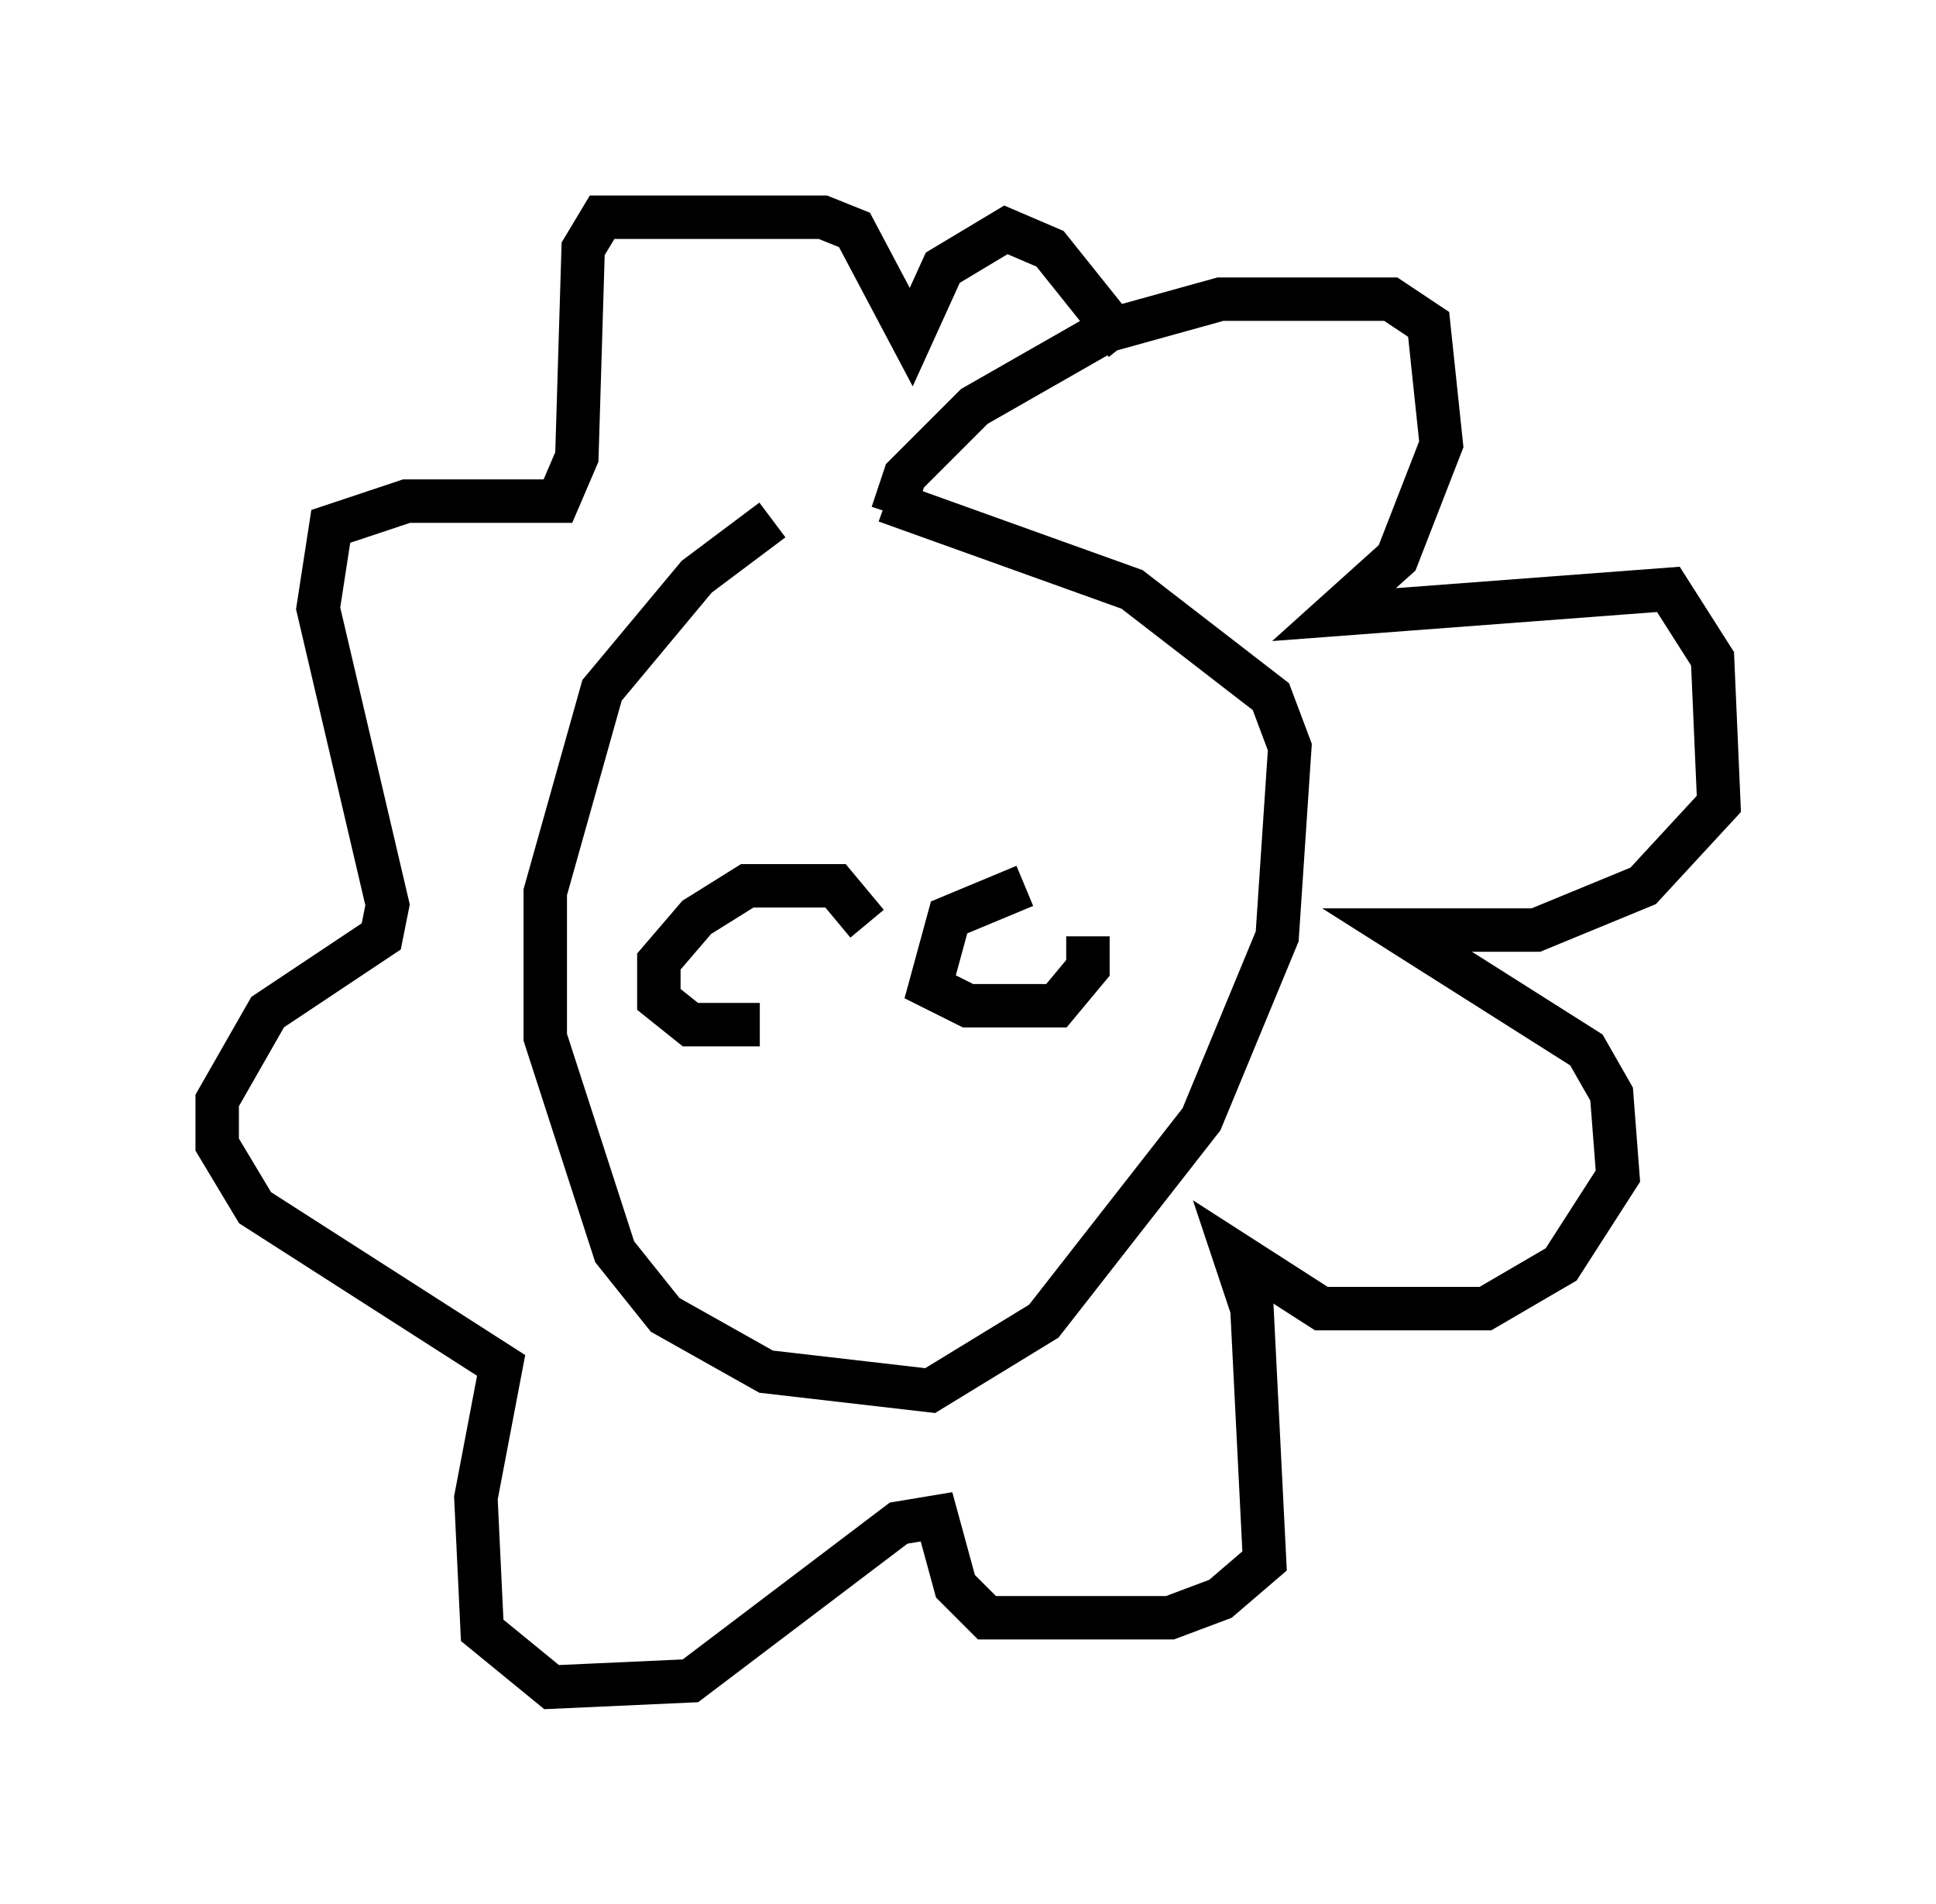 <?xml version="1.0" encoding="utf-8" ?>
<svg baseProfile="full" height="43.844" version="1.1" width="44.57" xmlns="http://www.w3.org/2000/svg" xmlns:ev="http://www.w3.org/2001/xml-events" xmlns:xlink="http://www.w3.org/1999/xlink"><defs /><rect fill="white" height="43.844" width="44.57" x="0" y="0" /><path d="M18.799, 11.827 m-1.017, 0.145 l-1.743, 1.307 -2.179, 2.615 l-1.307, 4.648 0.0, 3.341 l1.598, 4.939 1.162, 1.453 l2.324, 1.307 3.777, 0.436 l2.615, -1.598 3.631, -4.648 l1.743, -4.212 0.291, -4.358 l-0.436, -1.162 -3.196, -2.469 l-5.665, -2.034 m3.196, 8.86 l-1.743, 0.726 -0.436, 1.598 l0.872, 0.436 2.034, 0.0 l0.726, -0.872 0.0, -0.726 m-5.084, -0.291 l-0.726, -0.872 -2.034, 0.0 l-1.162, 0.726 -0.872, 1.017 l0.0, 0.872 0.726, 0.581 l1.598, 0.0 m3.05, -11.765 l0.291, -0.872 1.598, -1.598 l3.05, -1.743 2.615, -0.726 l3.922, 0.0 0.872, 0.581 l0.291, 2.76 -1.017, 2.615 l-1.453, 1.307 7.698, -0.581 l1.017, 1.598 0.145, 3.341 l-1.743, 1.888 -2.469, 1.017 l-3.196, 0.0 4.358, 2.76 l0.581, 1.017 0.145, 1.888 l-1.307, 2.034 -1.743, 1.017 l-3.777, 0.0 -2.034, -1.307 l0.436, 1.307 0.291, 5.81 l-1.017, 0.872 -1.162, 0.436 l-4.212, 0.0 -0.726, -0.726 l-0.436, -1.598 -0.872, 0.145 l-4.793, 3.631 -3.196, 0.145 l-1.598, -1.307 -0.145, -3.05 l0.581, -3.05 -5.665, -3.631 l-0.872, -1.453 0.0, -1.017 l1.162, -2.034 2.615, -1.743 l0.145, -0.726 -1.598, -6.827 l0.291, -1.888 1.743, -0.581 l3.486, 0.0 0.436, -1.017 l0.145, -4.793 0.436, -0.726 l5.084, 0.0 0.726, 0.291 l1.307, 2.469 0.726, -1.598 l1.453, -0.872 1.017, 0.436 l1.743, 2.179 " fill="none" stroke="black" stroke-width="1" /></svg>